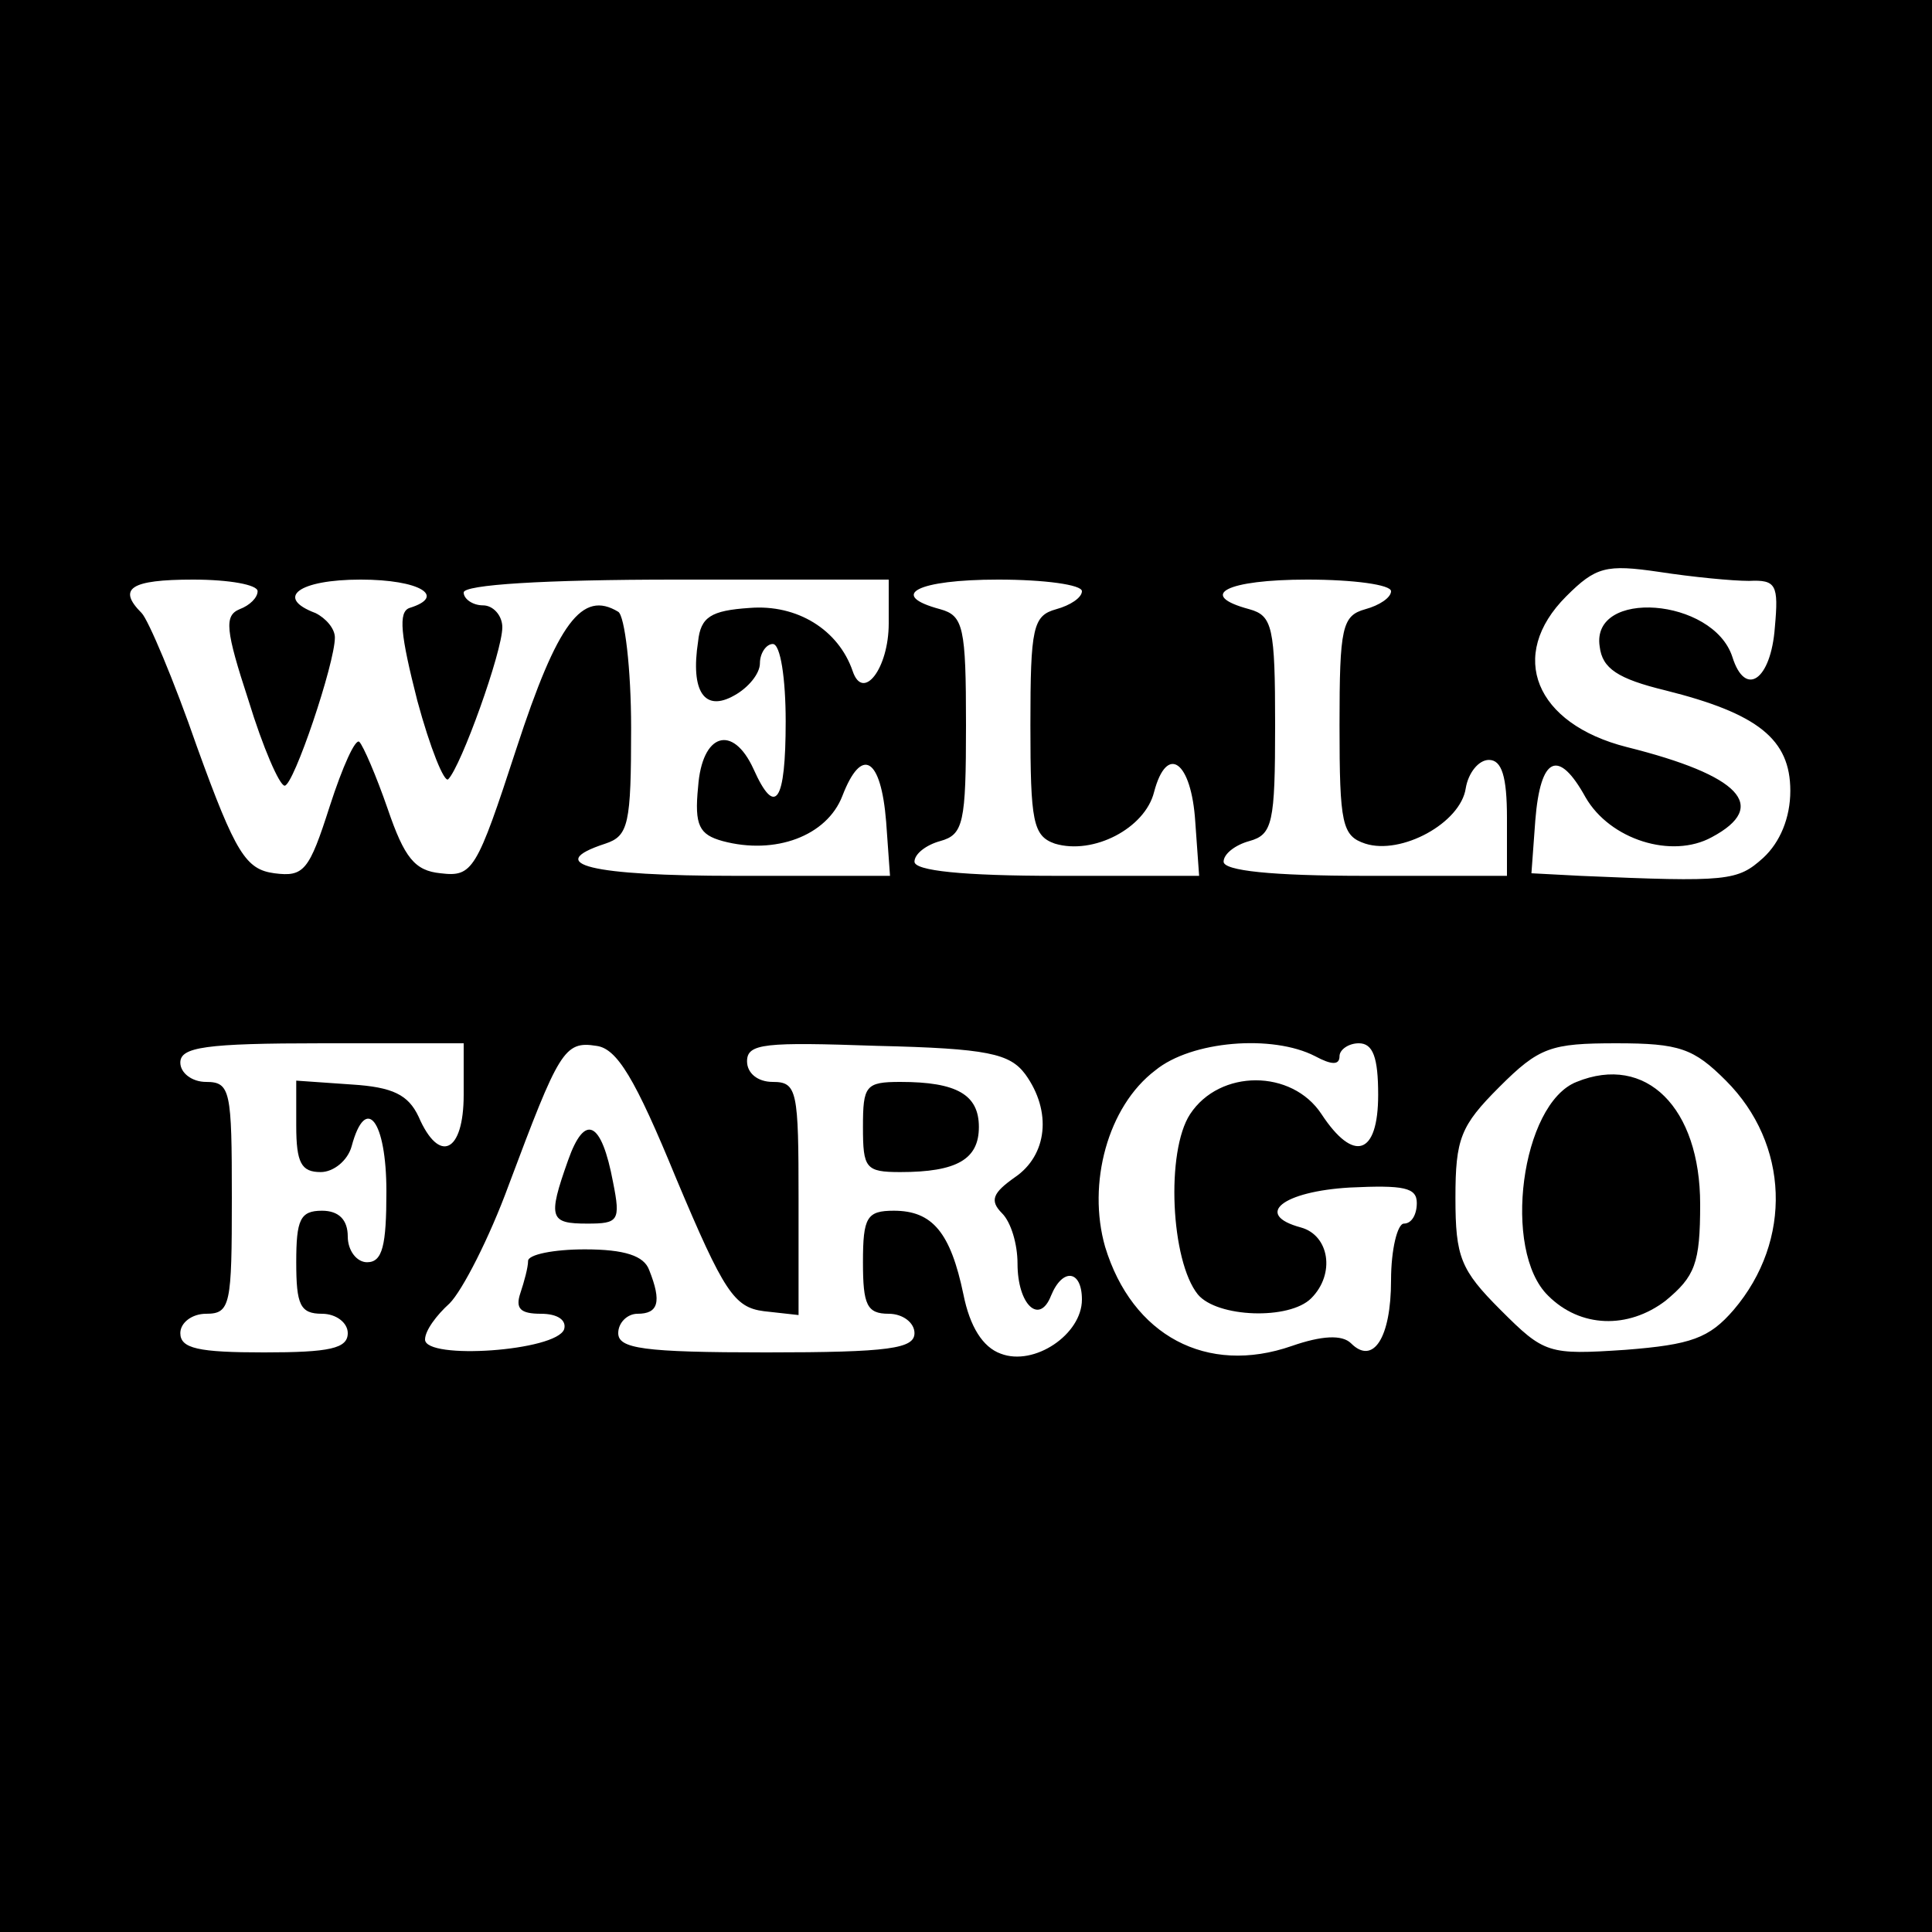 <?xml version="1.0" standalone="no"?>
<!DOCTYPE svg PUBLIC "-//W3C//DTD SVG 20010904//EN"
 "http://www.w3.org/TR/2001/REC-SVG-20010904/DTD/svg10.dtd">
<svg version="1.0" xmlns="http://www.w3.org/2000/svg"
 width="150pt" height="150pt" viewBox="0 0 150 150"
 preserveAspectRatio="xMidYMid meet">

<g transform="translate(0,150) scale(0.1,-0.1)"
fill="#000000" stroke="none">
<path d="M0 750 l0 -750 750 0 750 0 0 750 0 750 -750 0 -750 0 0 -750z m1358
299 c21 1 23 -3 20 -36 -3 -41 -23 -55 -33 -23 -15 46 -110 53 -103 8 2 -17
14 -25 51 -34 72 -18 97 -38 97 -78 0 -21 -8 -40 -21 -52 -20 -18 -27 -19
-142 -14 l-38 2 3 41 c4 50 18 56 39 18 19 -33 67 -48 98 -31 45 24 22 48 -66
70 -71 18 -93 71 -47 117 23 23 31 25 72 19 26 -4 57 -7 70 -7z m-1158 -8 c0
-5 -6 -11 -14 -14 -12 -5 -11 -16 7 -71 11 -36 24 -66 28 -66 7 0 39 95 39
115 0 7 -7 15 -15 19 -32 12 -13 26 35 26 46 0 67 -13 38 -22 -9 -3 -7 -21 6
-72 10 -37 21 -64 24 -61 10 10 42 99 42 118 0 9 -7 17 -15 17 -8 0 -15 5 -15
10 0 6 62 10 165 10 l165 0 0 -34 c0 -35 -20 -61 -28 -37 -11 32 -43 52 -80
49 -30 -2 -38 -7 -40 -26 -6 -39 5 -55 28 -42 11 6 20 17 20 25 0 8 5 15 10
15 6 0 10 -27 10 -60 0 -63 -8 -75 -25 -37 -16 35 -40 28 -43 -14 -3 -30 1
-37 19 -42 41 -11 81 4 93 35 15 39 30 30 34 -20 l3 -42 -120 0 c-112 0 -150
9 -101 25 18 6 20 15 20 90 0 46 -5 87 -10 90 -28 17 -47 -8 -79 -106 -31 -95
-34 -100 -59 -97 -20 2 -28 12 -41 50 -9 26 -19 49 -22 52 -3 3 -13 -19 -23
-50 -16 -50 -20 -55 -43 -52 -22 3 -30 15 -60 98 -18 52 -38 99 -43 104 -19
19 -9 26 40 26 28 0 50 -4 50 -9z m640 0 c0 -5 -9 -11 -20 -14 -18 -5 -20 -14
-20 -90 0 -75 2 -86 19 -92 30 -9 70 12 77 40 10 38 29 24 32 -23 l3 -42 -110
0 c-74 0 -111 4 -111 11 0 6 9 13 20 16 18 5 20 14 20 90 0 76 -2 85 -20 90
-41 11 -18 23 45 23 36 0 65 -4 65 -9z m240 0 c0 -5 -9 -11 -20 -14 -18 -5
-20 -14 -20 -90 0 -77 2 -86 20 -92 28 -9 74 16 78 43 2 12 10 22 18 22 10 0
14 -13 14 -45 l0 -45 -110 0 c-73 0 -110 4 -110 11 0 6 9 13 20 16 18 5 20 14
20 90 0 76 -2 85 -20 90 -41 11 -18 23 45 23 36 0 65 -4 65 -9z m-720 -391 c0
-45 -19 -54 -35 -17 -8 17 -20 23 -52 25 l-43 3 0 -35 c0 -29 4 -36 19 -36 10
0 21 9 24 20 11 41 27 20 27 -35 0 -42 -3 -55 -15 -55 -8 0 -15 9 -15 20 0 13
-7 20 -20 20 -17 0 -20 -7 -20 -40 0 -33 3 -40 20 -40 11 0 20 -7 20 -15 0
-12 -14 -15 -65 -15 -51 0 -65 3 -65 15 0 8 9 15 20 15 19 0 20 7 20 90 0 83
-1 90 -20 90 -11 0 -20 7 -20 15 0 12 19 15 110 15 l110 0 0 -40z m165 -65
c37 -88 45 -100 68 -103 l27 -3 0 90 c0 84 -1 91 -20 91 -12 0 -20 7 -20 16 0
14 14 15 101 12 86 -2 103 -6 115 -22 21 -29 17 -63 -8 -80 -17 -12 -20 -18
-10 -28 7 -7 12 -24 12 -39 0 -32 17 -48 26 -25 9 22 24 20 24 -3 0 -27 -37
-52 -63 -42 -14 5 -24 21 -29 46 -10 48 -24 65 -54 65 -21 0 -24 -5 -24 -40 0
-33 3 -40 20 -40 11 0 20 -7 20 -15 0 -12 -19 -15 -115 -15 -96 0 -115 3 -115
15 0 8 7 15 15 15 16 0 19 9 9 34 -4 11 -19 16 -50 16 -24 0 -44 -4 -44 -9 0
-5 -3 -16 -6 -25 -4 -12 0 -16 16 -16 13 0 20 -5 18 -12 -6 -17 -108 -24 -108
-8 0 7 9 19 19 28 10 10 31 51 46 92 39 104 43 112 68 108 16 -2 30 -25 62
-103z m496 95 c13 -7 19 -7 19 0 0 5 7 10 15 10 11 0 15 -11 15 -40 0 -47 -19
-53 -44 -15 -23 35 -79 35 -102 0 -19 -29 -15 -114 6 -140 15 -18 71 -20 88
-3 19 19 14 49 -8 55 -37 10 -14 28 38 31 42 2 52 0 52 -12 0 -9 -4 -16 -10
-16 -5 0 -10 -20 -10 -44 0 -45 -14 -66 -31 -49 -7 7 -23 6 -46 -2 -66 -23
-124 8 -145 77 -14 49 2 109 39 137 28 23 91 28 124 11z m319 -19 c49 -49 52
-124 6 -178 -19 -22 -33 -27 -84 -31 -60 -4 -63 -3 -97 31 -31 31 -35 41 -35
87 0 46 4 56 34 86 31 31 40 34 91 34 49 0 60 -4 85 -29z"/>
<path d="M670 625 c0 -32 2 -35 29 -35 44 0 61 10 61 35 0 25 -17 35 -61 35
-27 0 -29 -3 -29 -35z"/>
<path d="M441 599 c-16 -45 -14 -49 15 -49 24 0 26 2 20 32 -9 48 -22 54 -35
17z"/>
<path d="M1224 660 c-43 -17 -58 -131 -22 -166 25 -25 62 -26 91 -4 23 19 27
29 27 75 0 75 -42 117 -96 95z"/>
</g>
</svg>

